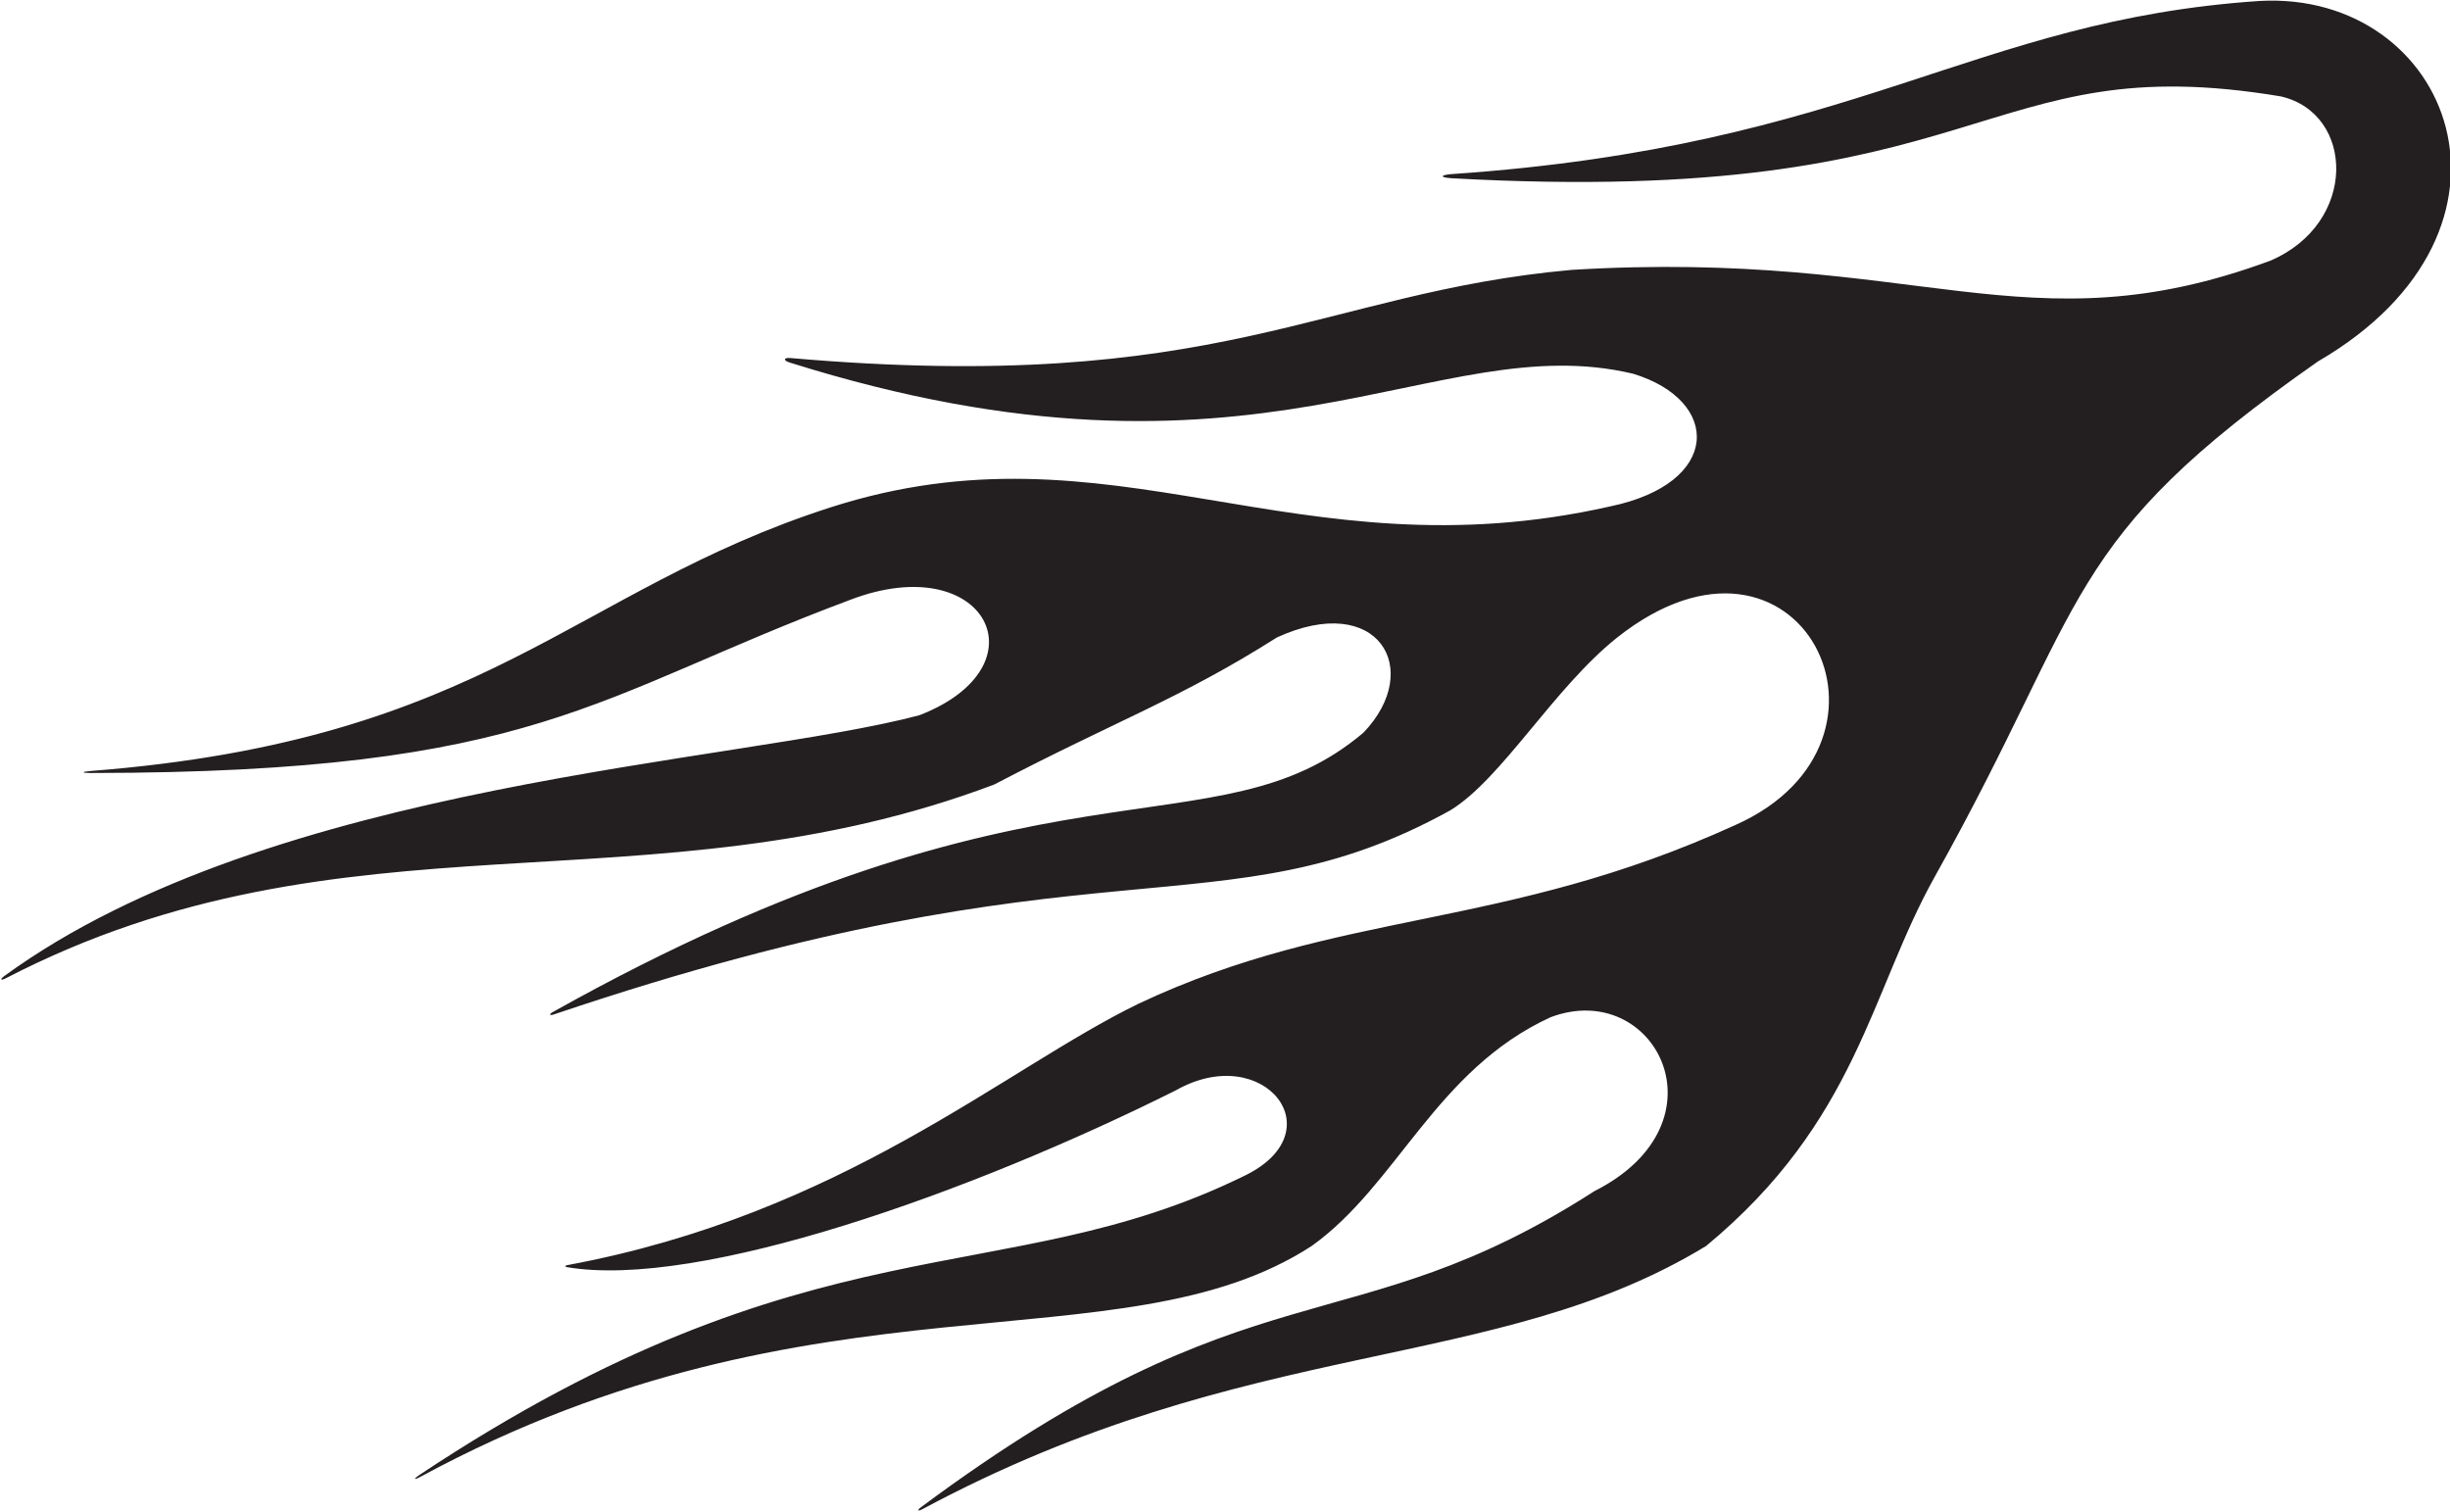 <?xml version="1.0" encoding="UTF-8"?>
<svg xmlns="http://www.w3.org/2000/svg" xmlns:xlink="http://www.w3.org/1999/xlink" width="507pt" height="313pt" viewBox="0 0 507 313" version="1.1">
<g id="surface1">
<path style=" stroke:none;fill-rule:nonzero;fill:rgb(13.73%,12.16%,12.549%);fill-opacity:1;" d="M 467.598 0.199 C 407.992 4.184 384.543 30.266 300.449 36.027 C 298.422 36.164 297.527 36.688 300.379 36.887 C 412.406 43.109 409.113 9.469 471.988 19.949 C 487.316 23.484 487.969 46.219 469.793 53.961 C 419.324 72.609 397.258 51.477 325.215 55.855 C 273.102 60.555 252.477 81.832 163.57 74.098 C 162.164 73.977 162.031 74.594 163.379 75.016 C 260.516 105.582 296.73 67.531 337.953 77.348 C 356.262 82.922 356.262 100.035 333.176 104.812 C 267.898 119.539 230.246 86.176 171.742 105.047 C 118.262 122.297 100.887 153.168 18.719 159.566 C 16.832 159.711 16.844 159.984 18.734 159.98 C 111.301 159.914 122.688 144.039 175.922 124.148 C 203.977 113.402 216.512 137.879 190.246 148.027 C 152.695 158.004 56.324 161.633 0.887 201.996 C -0.078 202.699 0.145 203.008 1.199 202.461 C 71.535 166.051 134.016 189.406 205.766 162.355 C 230.84 149.223 244.344 144.547 264.27 131.91 C 285.16 122.359 294.715 138.477 282.176 151.609 C 251.395 177.656 215.914 152.629 114.402 209.445 C 113.551 209.926 113.695 210.258 114.617 209.945 C 227.184 171.891 252.66 193.926 300.086 167.727 C 310.781 161.219 321.422 142.523 334.602 131.984 C 372.316 102.062 397.984 153.398 359.184 170.711 C 310.844 192.781 277.402 188.023 235.613 207.723 C 207.73 221.277 174.434 251.246 117.285 261.852 C 116.934 261.914 116.922 262.18 117.277 262.238 C 144.562 266.895 200.949 246.844 243.375 225.629 C 261.551 215.34 276.711 234.445 257.105 243.539 C 207.535 267.73 168.145 251.227 86.844 305.219 C 85.469 306.133 85.602 306.391 87.051 305.605 C 169.051 261.293 231.977 283.531 271.434 257.867 C 289.188 245.195 297.102 221.453 320.848 210.535 C 342.469 202.352 358.004 232.344 329.934 246.523 C 279.281 279.066 260.074 260.309 190.66 311.879 C 189.734 312.566 189.875 312.875 190.879 312.336 C 258.613 276.031 309.465 284.449 353.062 257.863 C 384.359 231.965 387.016 205.336 400.371 181.457 C 432.66 123.73 426.289 112.215 479.668 74.805 C 526.844 47.379 507.094 -1.992 467.598 0.199 "/>
</g>
</svg>
